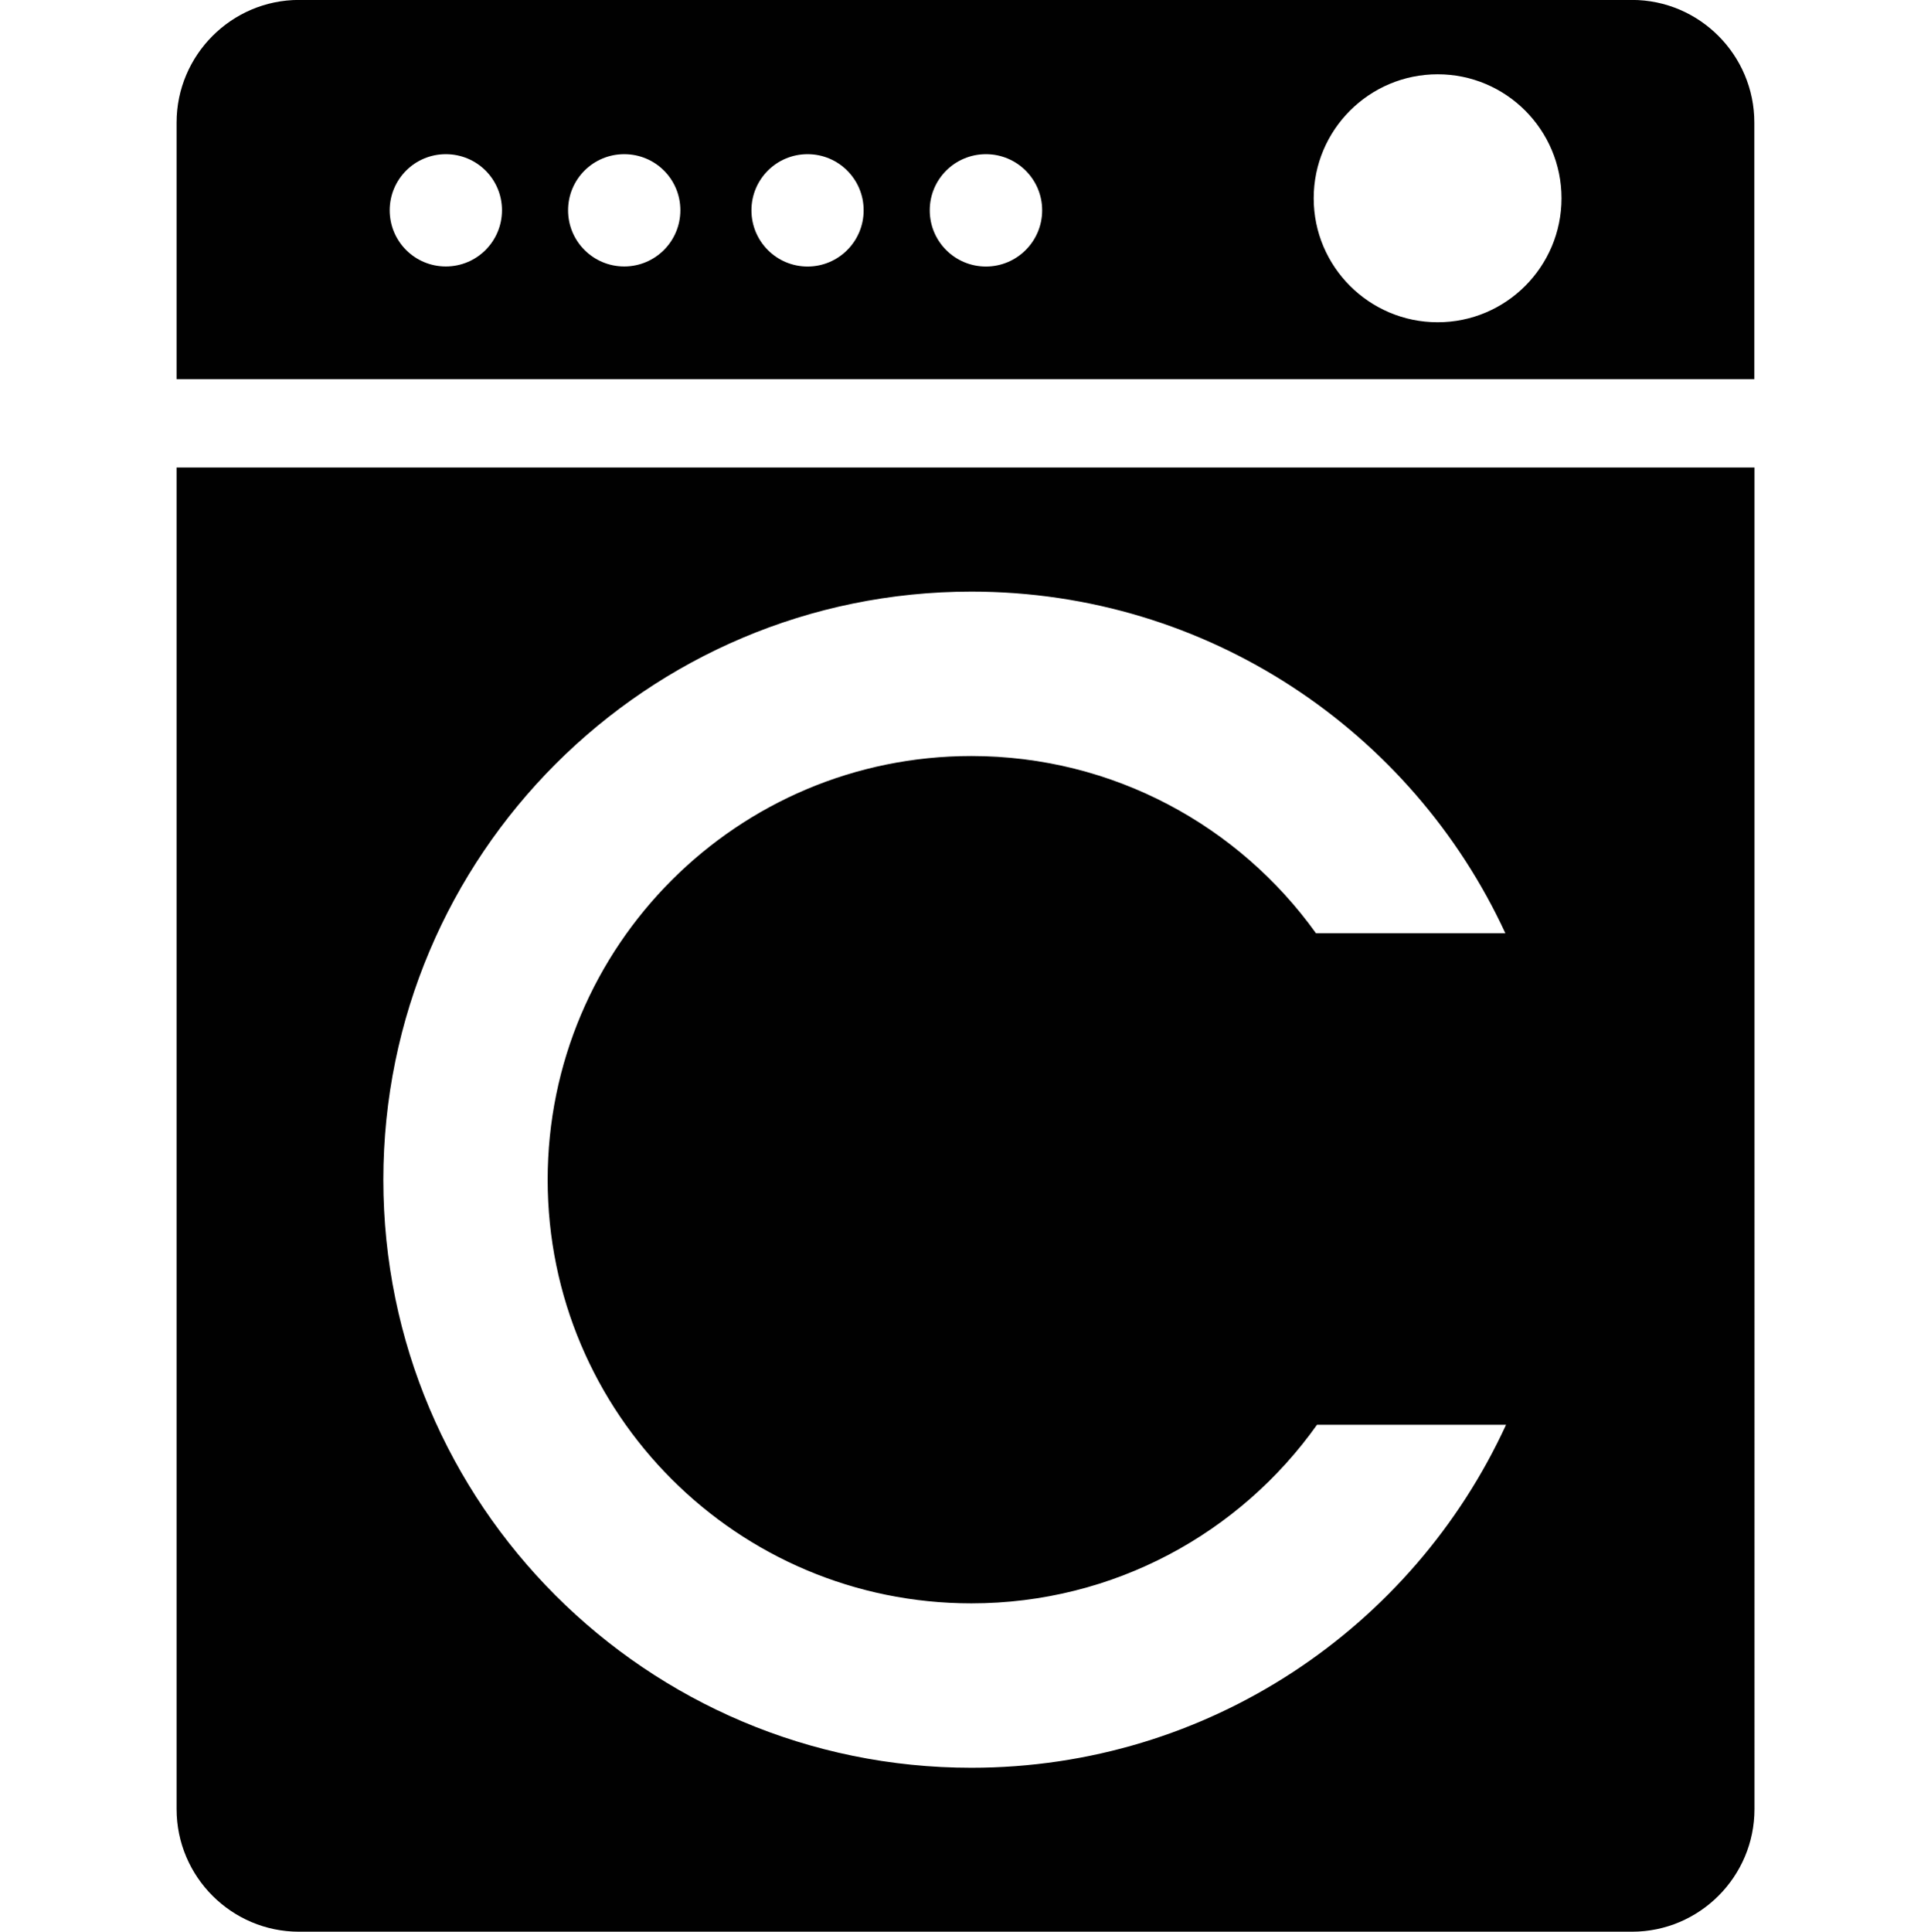 <?xml version="1.0" encoding="utf-8"?>
<!-- Generator: Adobe Illustrator 16.2.0, SVG Export Plug-In . SVG Version: 6.00 Build 0)  -->
<!DOCTYPE svg PUBLIC "-//W3C//DTD SVG 1.1//EN" "http://www.w3.org/Graphics/SVG/1.1/DTD/svg11.dtd">
<svg version="1.1" id="Layer_1" xmlns="http://www.w3.org/2000/svg" xmlns:xlink="http://www.w3.org/1999/xlink" x="0px" y="0px"
	 width="27.897px" height="27.904px" viewBox="0 0 27.897 27.904" enable-background="new 0 0 27.897 27.904" xml:space="preserve">
<path fill="#010101" d="M4.32-0.001h19.257c0.975,0,1.768,0.797,1.768,1.771v3.707H2.551V1.77C2.551,0.796,3.346-0.001,4.32-0.001
	L4.32-0.001z M14.034,8.546c3.419,0,6.367,2.021,7.714,4.935H19.1h-0.088c-1.11-1.549-2.928-2.56-4.979-2.56
	c-3.38,0-6.121,2.74-6.121,6.121c0,3.379,2.741,6.119,6.121,6.119c2.061,0,3.885-1.018,4.994-2.58H19.1h2.658
	c-1.344,2.924-4.297,4.955-7.725,4.955c-4.691,0-8.495-3.805-8.495-8.494C5.539,12.352,9.343,8.546,14.034,8.546L14.034,8.546z
	 M20.77,1.073c-0.989,0-1.791,0.803-1.791,1.791s0.802,1.791,1.791,1.791c0.988,0,1.789-0.803,1.789-1.791S21.758,1.073,20.77,1.073
	L20.77,1.073z M14.244,2.227c-0.448,0-0.812,0.362-0.812,0.811s0.363,0.812,0.812,0.812c0.447,0,0.812-0.363,0.812-0.812
	S14.691,2.227,14.244,2.227L14.244,2.227z M11.667,2.227c-0.448,0-0.811,0.362-0.811,0.811s0.363,0.812,0.811,0.812
	c0.447,0,0.81-0.363,0.81-0.812S12.114,2.227,11.667,2.227L11.667,2.227z M9.018,2.227c-0.448,0-0.811,0.362-0.811,0.811
	s0.364,0.811,0.811,0.811c0.448,0,0.811-0.363,0.811-0.812S9.467,2.227,9.018,2.227L9.018,2.227z M6.441,2.227
	c-0.448,0-0.811,0.362-0.811,0.811s0.363,0.811,0.811,0.811c0.448,0,0.811-0.363,0.811-0.812S6.889,2.227,6.441,2.227L6.441,2.227z
	 M19.1,14.359c0.345,1.781,0.322,3.562,0,5.343c1.293,0,2.588,0,3.882,0c0.431-1.838,0.403-3.615,0-5.343
	C21.688,14.359,20.393,14.359,19.1,14.359L19.1,14.359z M13.327,22.184c-1.481-1.24-2.47-3.461-2.47-5.994
	c0-1.383,0.295-2.674,0.805-3.763c-1.672,0.861-2.816,2.605-2.816,4.615C8.846,19.667,10.797,21.837,13.327,22.184L13.327,22.184z
	 M25.344,6.753H2.551v19.38c0,0.977,0.795,1.771,1.769,1.771h19.257c0.975,0,1.77-0.795,1.77-1.771V6.753H25.344z"/>
</svg>
